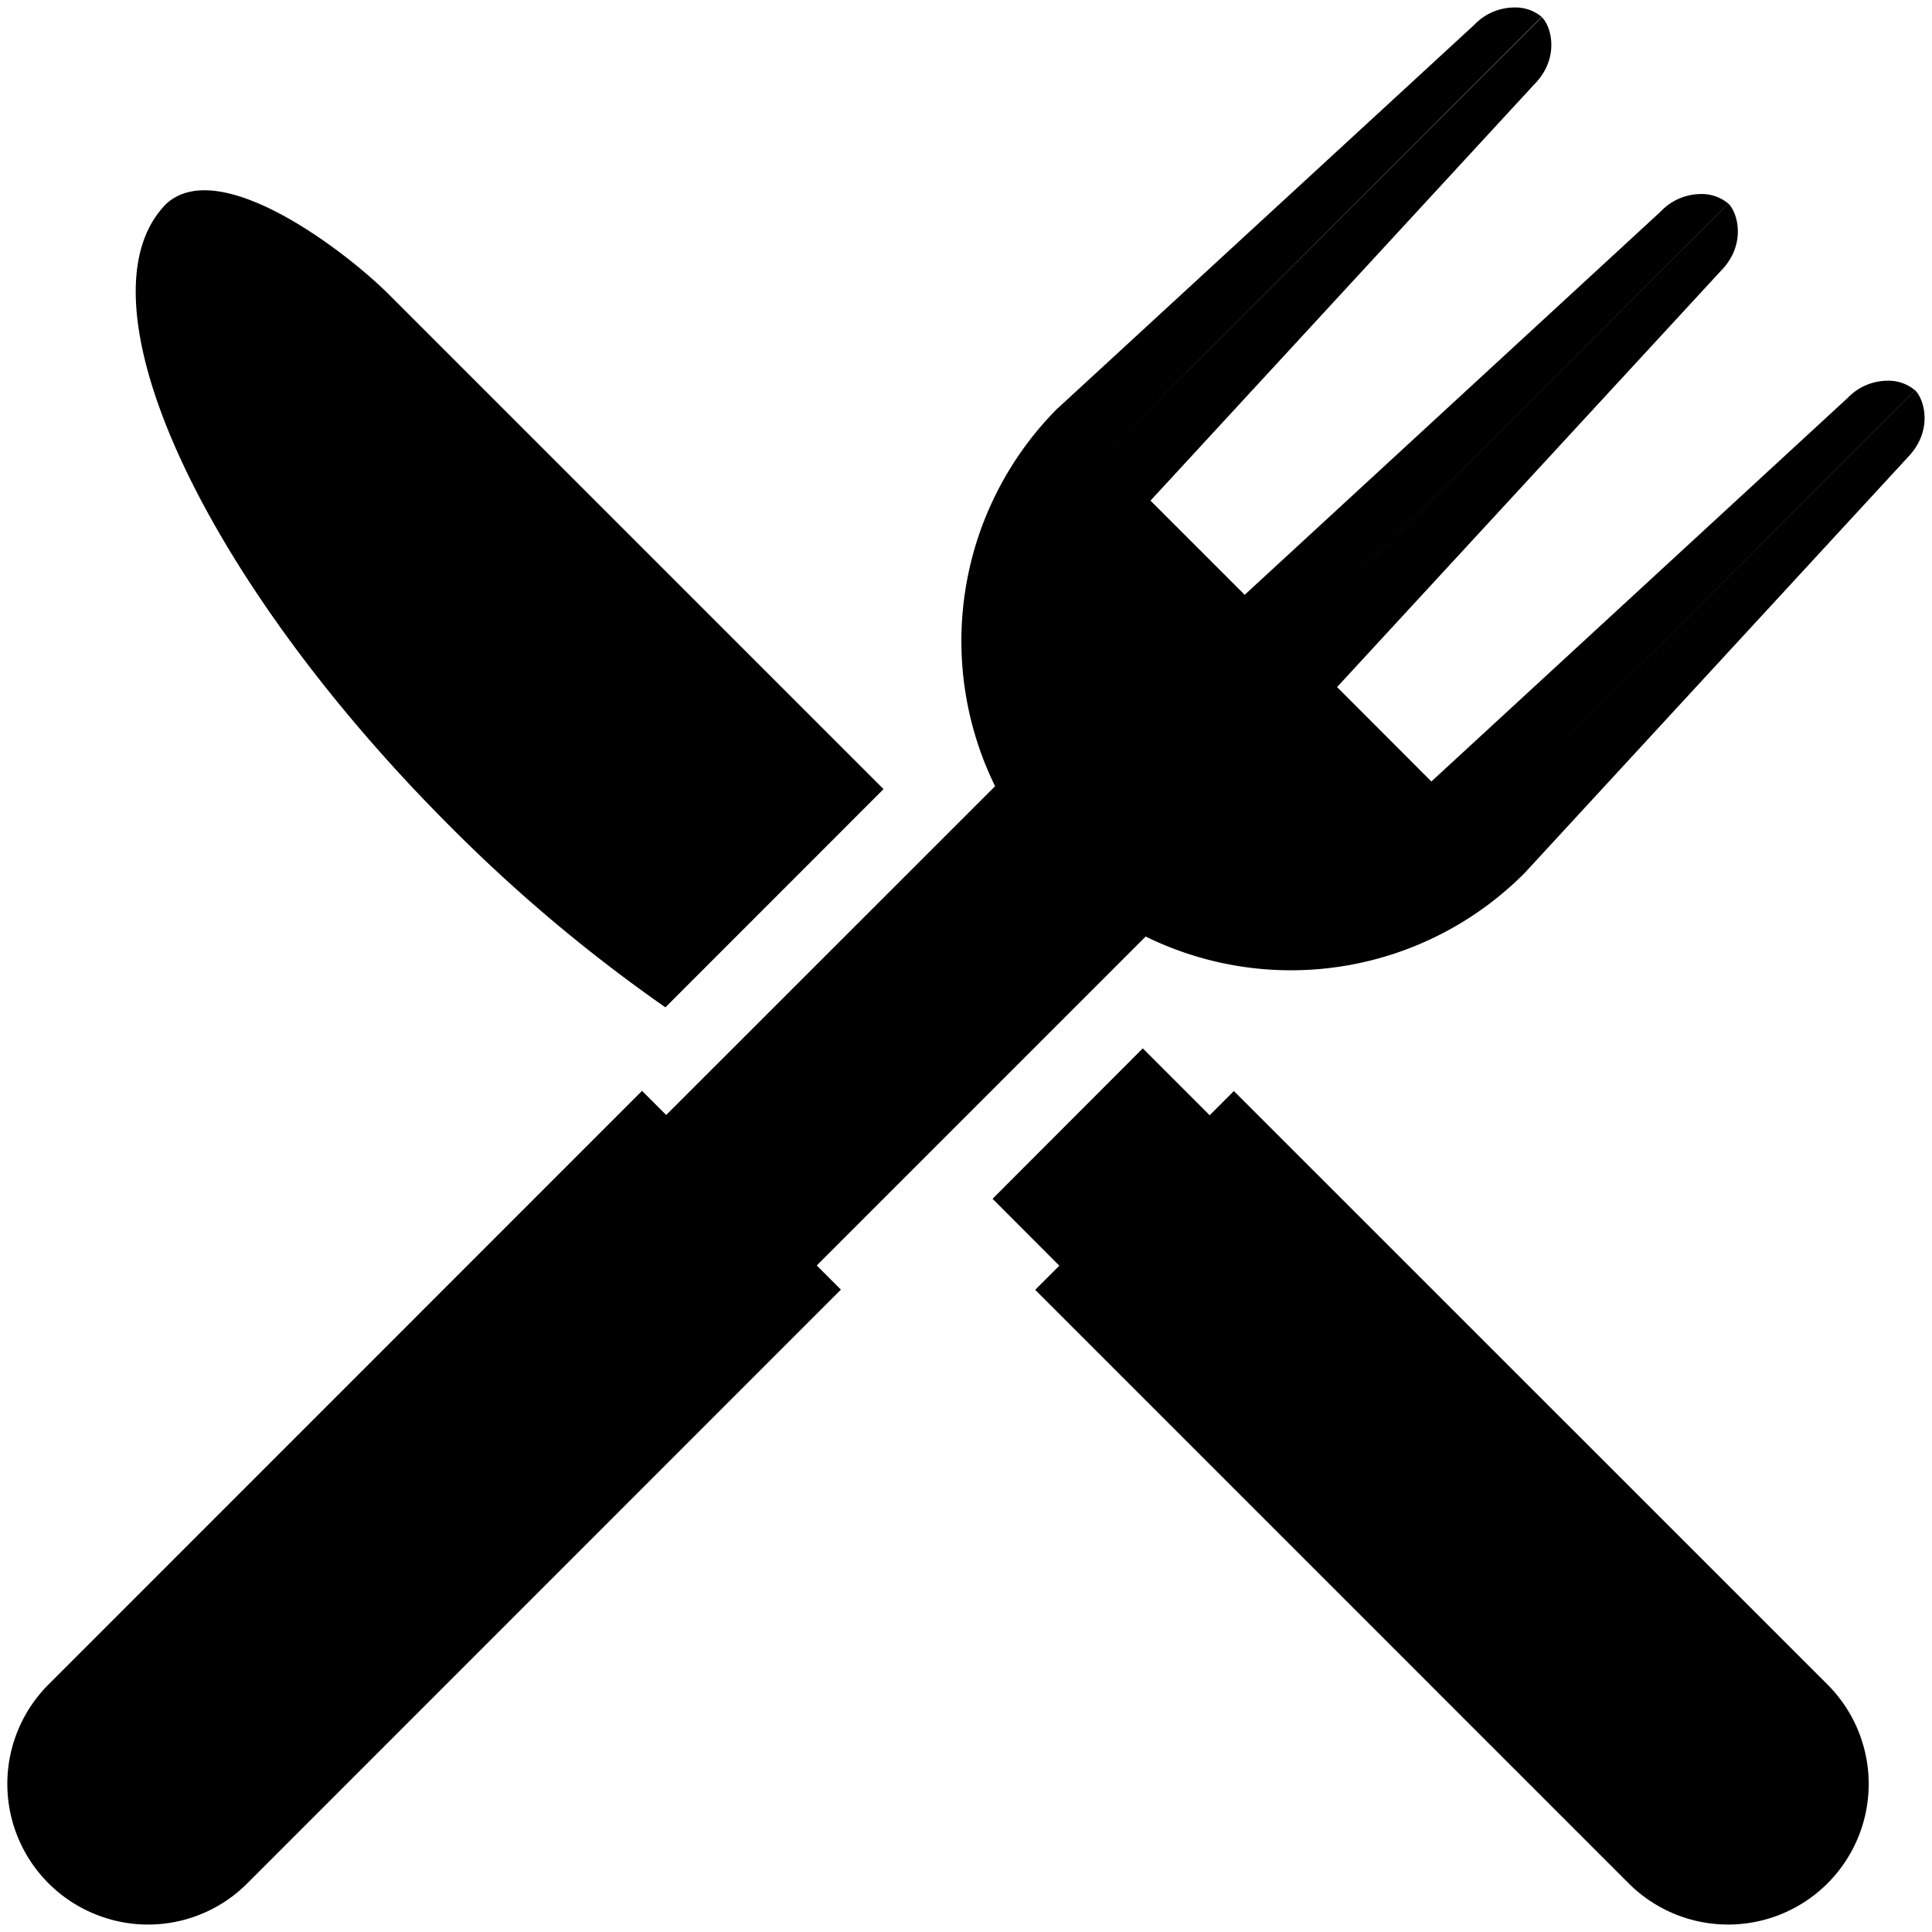 <svg width="16" height="16" viewBox="0 0 16 16" xmlns="http://www.w3.org/2000/svg"><title>noun_Food_162924</title><path d="M15.795 3.792L12.617 7.24l-.012.011a2.728 2.728 0 0 1-3.117.505l-2.724 2.724.2.2-4.915 4.916a1.16 1.16 0 0 1-1.262.256 1.164 1.164 0 0 1-.385-1.902l4.915-4.916.2.2 2.724-2.723a2.729 2.729 0 0 1 .52-3.132v.001L12.21.205a.46.46 0 0 1 .328-.143.34.34 0 0 1 .23.078L9.146 3.763 12.769.142c.085.085.146.348-.065.559L9.528 4.146l.78.78 3.446-3.175a.46.46 0 0 1 .329-.144.34.34 0 0 1 .23.079L10.69 5.309l3.624-3.623c.084.085.146.348-.065.56L11.073 5.69l.781.782 3.447-3.176a.46.46 0 0 1 .328-.143.34.34 0 0 1 .23.079l-3.622 3.622 3.623-3.622c.085.085.146.348-.065.559zm-5.577 5.244l-.2.2-.554-.554L8.22 9.928l.553.554-.2.2 4.915 4.915a1.164 1.164 0 0 0 1.647-1.646l-4.916-4.915zM5.51 8.343l1.807-1.808-.554-.554L3.222 2.44c-.363-.363-1.4-1.154-1.843-.754-.775.777.276 3.085 2.347 5.156a13.028 13.028 0 0 0 1.784 1.5z" fill="#000" fill-rule="nonzero"/></svg>